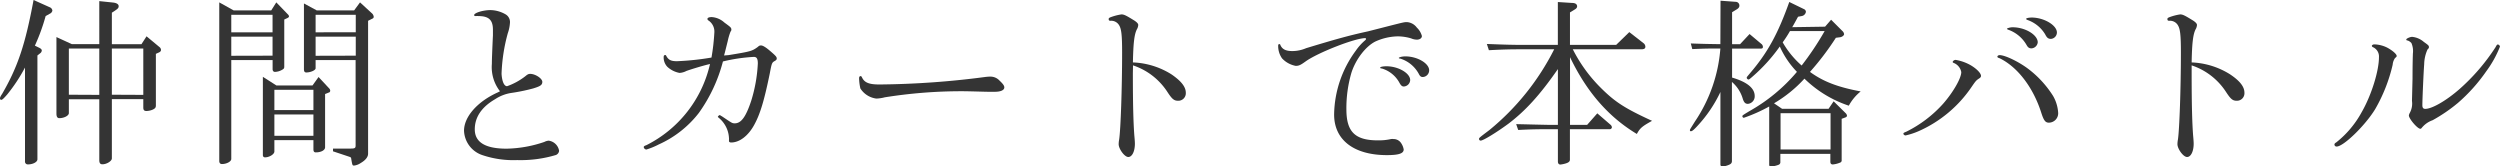 <svg xmlns="http://www.w3.org/2000/svg" viewBox="0 0 493.02 32.83"><defs><style>.cls-1{fill:#343434;}</style></defs><g id="Layer_2" data-name="Layer 2"><g id="Layer_1-2" data-name="Layer 1"><path class="cls-1" d="M9.83,1.44a.79.79,0,0,1,.5.65.83.83,0,0,1-.5.61L9,3.17A38.65,38.65,0,0,1,6.88,9l.79.39c.39.18.57.36.57.58a.75.75,0,0,1-.32.54l-.54.43V31.42c0,.54-.9,1-1.84,1a.55.55,0,0,1-.61-.61V13.32a32.77,32.77,0,0,1-3.49,5.29c-.72.83-1,1.08-1.19,1.08A.25.25,0,0,1,0,19.44c0-.18,0-.29.43-.94C3.56,13.1,5,8.67,6.62,0Zm4.35,7.27h5.4V.22l2.7.28c.72.08,1.12.33,1.12.72s-.22.54-.9,1l-.44.28V8.71H27.9l1-1.55,2.56,2.13a.74.74,0,0,1,.29.54c0,.25-.15.43-.54.57l-.47.22V20.81c0,.39-.14.57-.58.79a3.33,3.33,0,0,1-1.26.29c-.46,0-.64-.18-.64-.69V19.55h-6.2V31.24c0,.51-1,1.16-1.87,1.16-.43,0-.61-.26-.61-.83v-12h-6v2.73c0,.51-.94,1-1.88,1-.39,0-.57-.29-.57-.9V7.31Zm5.4,10V9.57h-6v9.11Zm8.68,0V9.57h-6.2v9.11Z"/><path class="cls-1" d="M46.08,2.05h7.41l1-1.58,2.26,2.34A.83.83,0,0,1,57,3.2a.44.44,0,0,1-.26.33l-.68.32v9.29c0,.32-.07.43-.47.65a3,3,0,0,1-1.37.39c-.28,0-.46-.21-.46-.54v-1.8H45.61V31.35c0,.51-.93,1-1.83,1-.36,0-.54-.22-.54-.62V.47Zm7.67,4.32V2.92H45.61V6.37Zm0,4.61V7.23H45.61V11Zm.75,5.87h7.13l1.19-1.66,2.12,2.27a.66.66,0,0,1,.18.43c0,.11-.07.29-.18.32l-.83.33V29.05c0,.57-.79,1-1.83,1-.33,0-.47-.18-.47-.61V27.64h-7.7v2.24c0,.54-1,1.15-1.84,1.15-.29,0-.43-.18-.43-.47V15.15Zm7.31,4.86v-4h-7.7v4Zm0,5.07V22.57h-7.7v4.21Zm.65-24.73h7.38L71,.47l2.27,2.09a1.09,1.09,0,0,1,.43.75.37.37,0,0,1-.25.36l-.86.43V30.31c0,.65-.51,1.29-1.44,1.83a3,3,0,0,1-1.3.51c-.36,0-.36,0-.61-1.48,0-.11-.15-.18-.33-.25l-3.24-1.08,0-.54h3.46c.86,0,1-.11,1-.61V11.84H62.24v1.62c0,.4-1,.83-1.83.83-.33,0-.47-.18-.47-.68V.68Zm7.7,4.32V2.92H62.24V6.37Zm0,4.61V7.23H62.24V11Z"/><path class="cls-1" d="M98.6,18A7.75,7.75,0,0,1,97,12.6c0-1,.11-3.53.21-5.62l0-1.11c0-1.95-.83-2.7-2.88-2.7a1.48,1.48,0,0,0-.43,0h-.07c-.22,0-.33-.07-.33-.18,0-.46,1.77-1,3.24-1a6.18,6.18,0,0,1,3,.86,1.75,1.75,0,0,1,.83,1.62,7.63,7.63,0,0,1-.43,2.09,34.23,34.23,0,0,0-1.23,8C99,16,99.39,17,100,17a12.81,12.81,0,0,0,3.64-2c.43-.36.61-.43.93-.43,1,0,2.38.9,2.38,1.58s-.54.9-1.84,1.3a36.91,36.91,0,0,1-4.42.9,8,8,0,0,0-3.06,1.22c-2.67,1.55-4,3.56-4,5.94,0,2.55,2.09,3.81,6.27,3.81a24.25,24.25,0,0,0,7.45-1.33,2.22,2.22,0,0,1,.86-.25,2.41,2.41,0,0,1,2.05,2,1,1,0,0,1-.64.83,24.16,24.16,0,0,1-7.63,1,19.19,19.19,0,0,1-6.92-1,5.28,5.28,0,0,1-3.56-4.79c0-2.77,2.66-5.76,6.66-7.56Z"/><path class="cls-1" d="M143.67,10.87c4.43-.72,4.61-.79,5.73-1.58.32-.29.43-.33.68-.33s.72.18,1.69,1c1.3,1.11,1.41,1.26,1.41,1.62,0,.14-.11.28-.36.43-.58.32-.62.39-1,2.41-1.15,5.62-1.95,8.17-3.13,10.29s-2.88,3.39-4.5,3.39c-.25,0-.43-.11-.43-.29v-.25a1.23,1.23,0,0,0,0-.33,5.49,5.49,0,0,0-1.8-3.81c-.32-.29-.39-.32-.39-.4s.25-.32.36-.32,0,0,.46.25l.33.22c1.65,1.11,1.69,1.15,2.19,1.15,1.26,0,2.2-1.3,3.24-4.46a29.28,29.28,0,0,0,1.3-7.35c0-.93-.22-1.29-.79-1.29a33.48,33.48,0,0,0-6.09.9,30.72,30.72,0,0,1-4.75,10.15,20.7,20.7,0,0,1-7.92,6.22,13.89,13.89,0,0,1-2.44,1,.58.58,0,0,1-.51-.47c0-.15.11-.25.54-.4a23.81,23.81,0,0,0,12.53-16c-1.26.29-3.42.94-4.65,1.37a3.34,3.34,0,0,1-1.36.39,4.83,4.83,0,0,1-2.42-1.22,2.68,2.68,0,0,1-.71-1.91c0-.25.1-.39.28-.39s.15,0,.26.21c.43.76.93,1,2.08,1a53.05,53.05,0,0,0,6.81-.72,41.66,41.66,0,0,0,.57-5,2.62,2.62,0,0,0-1.26-2.37.51.51,0,0,1-.11-.22c0-.25.29-.39.87-.39a4.11,4.11,0,0,1,2.48,1.08c1.23.9,1.37,1,1.37,1.4,0,.14,0,.14-.18.43a11.82,11.82,0,0,0-.54,1.84c-.25,1-.32,1.29-.5,2-.08.32-.11.43-.22.82Z"/><path class="cls-1" d="M174.49,19.19a7.65,7.65,0,0,1-1.66.25,4.38,4.38,0,0,1-3.16-2,10,10,0,0,1-.25-2c0-.25.1-.43.28-.43s.18.07.29.25c.47,1,1.33,1.4,3.42,1.4a168.85,168.85,0,0,0,20.81-1.47,8.44,8.44,0,0,1,1-.08,2.44,2.44,0,0,1,1.91.8c.68.64.93,1,.93,1.33,0,.54-.72.86-1.87.86-.29,0-.68,0-1.33,0s-3.71-.11-5.22-.11A96.46,96.46,0,0,0,174.49,19.19Z"/><path class="cls-1" d="M223.41,14.43c0,6.45.11,9.87.29,12.28.07.75.11,1.29.11,1.62,0,1.51-.54,2.63-1.3,2.63s-1.9-1.62-1.9-2.52a5,5,0,0,1,.1-.94c.29-2,.58-10,.58-17.17,0-3.38-.14-4.61-.58-5.33A1.8,1.8,0,0,0,219,4.1c-.26,0-.36-.1-.36-.32s.1-.25.32-.36a10.38,10.38,0,0,1,2.2-.58c.54,0,1,.26,2.62,1.26.47.33.69.58.69.83a2,2,0,0,1-.18.69c-.58,1-.79,2.66-.87,6.69A15.34,15.34,0,0,1,231,14.65c1.95,1.33,2.85,2.48,2.85,3.64a1.48,1.48,0,0,1-1.52,1.58c-.79,0-1.18-.32-2.08-1.69a12.94,12.94,0,0,0-6.81-5.29Z"/><path class="cls-1" d="M273,5.36c3.92-1,3.92-1,4.46-1a2.65,2.65,0,0,1,1.95,1.08,3.57,3.57,0,0,1,1,1.66c0,.43-.43.72-1,.72a3,3,0,0,1-1.12-.25,9.44,9.44,0,0,0-2.63-.4,11.12,11.12,0,0,0-4.39,1c-1.91.93-3.89,3.49-4.75,6.15a24.85,24.85,0,0,0-1,7.24c0,4.42,1.69,6.12,6.22,6.12a11,11,0,0,0,2.59-.26,1.82,1.82,0,0,1,.47,0,1.79,1.79,0,0,1,1.37.61,3.19,3.19,0,0,1,.65,1.44c0,.79-.94,1.12-3.31,1.12-6.52,0-10.41-3-10.41-8A21.64,21.64,0,0,1,267.37,10a10.63,10.63,0,0,1,1.84-2.05.39.39,0,0,0,.18-.29.16.16,0,0,0-.15-.14c-2.05,0-9.39,2.88-11.77,4.6-1,.72-1.33.87-1.94.87a4.9,4.9,0,0,1-2.7-1.48,4.2,4.2,0,0,1-.76-2.55c0-.15.07-.26.22-.26s.14,0,.21.18c.36.83,1.05,1.19,2.38,1.19a6.93,6.93,0,0,0,2.7-.57C263.16,7.81,266,7,269.75,6.19ZM278.1,15.8a1.33,1.33,0,0,1-1.26,1.26c-.33,0-.54-.18-.83-.68a5.83,5.83,0,0,0-3.53-2.88c-.25,0-.29-.07-.29-.18s.44-.25,1.23-.25C275.76,13.07,278.1,14.43,278.1,15.8Zm3.74-1.94a1.32,1.32,0,0,1-1.26,1.33c-.32,0-.54-.14-.76-.58a6.25,6.25,0,0,0-3.7-3.06c-.22,0-.26-.07-.26-.14s.51-.29,1.3-.29C279.5,11.12,281.84,12.49,281.84,13.86Z"/><path class="cls-1" d="M300.27,9.72c-1.79,0-3.24,0-6.65.18l-.4-1.23c3.74.15,5.29.18,7,.18h7V.4l2.8.18c.65,0,1,.25,1,.68,0,.25-.18.47-.58.68l-.83.51v6.4h9.11l2.59-2.52,2.77,2.16a.91.91,0,0,1,.4.72c0,.36-.25.51-.79.51H310.17a29.29,29.29,0,0,0,5.37,7.45c2.91,2.92,4.78,4.14,10.26,6.66-2,1.11-2.38,1.44-3,2.59-5.62-3.38-9.9-8.31-13.18-15.15V24.62H313l2-2.27,2.63,2.27a.76.76,0,0,1,.25.47.42.42,0,0,1-.47.39h-7.81v6c0,.36-.25.57-.82.75a6,6,0,0,1-1.05.22c-.32,0-.5-.22-.5-.61V25.48h-2c-1.62,0-2.92,0-5.83.15l-.4-1.15c3.28.07,4,.1,6.23.14h2v-11c-3.57,5.15-6.45,8.28-9.79,10.8-2.24,1.65-4.93,3.31-5.44,3.31a.32.32,0,0,1-.32-.32c0-.22,0-.22,2.05-1.77A49.1,49.1,0,0,0,306.5,9.72Z"/><path class="cls-1" d="M339.3.14l3,.22a.73.73,0,0,1,.72.76c0,.28-.15.5-.51.72l-.93.57v6.3h1.58l1.87-2,2.31,1.94a.75.75,0,0,1,.32.61c0,.22-.14.32-.36.32h-5.72V15.3c2.95.86,4.46,2.09,4.46,3.63a1.48,1.48,0,0,1-1.33,1.55c-.51,0-.76-.25-1-.93a6.92,6.92,0,0,0-2.16-3.39V31.75c0,.36-.15.57-.58.75a4,4,0,0,1-1.3.33c-.28,0-.39-.15-.39-.47V18.14a26.2,26.2,0,0,1-4.5,6.66c-.72.79-1.08,1.08-1.3,1.08s-.21-.07-.21-.22,0-.1,1-1.72a29.7,29.7,0,0,0,5-14.37c-2.45,0-2.84,0-5.54.11l-.29-1.11c2.88.1,3.31.1,5.83.14Zm20.62,5.12,1.19-1.37,2.23,2.23a1,1,0,0,1,.33.61c0,.25-.36.54-.76.61l-.86.11a53.92,53.92,0,0,1-5.11,6.73c2.62,1.91,5.47,3,10,3.85a9.33,9.33,0,0,0-2.34,2.81,22.79,22.79,0,0,1-8.75-5.33,25.62,25.62,0,0,1-6,4.86l1.58,1.08h9.18l1-1.47,2.37,2.34a.81.81,0,0,1,.26.5c0,.14-.11.25-.29.33l-.76.28v8.14a.44.44,0,0,1-.32.5,4.79,4.79,0,0,1-1.41.36c-.36,0-.5-.18-.5-.57V30.34h-9.86v1.59a.54.54,0,0,1-.36.57,5,5,0,0,1-1.48.33c-.25,0-.36-.11-.36-.36V21a31.46,31.46,0,0,1-5,2.23.31.31,0,0,1-.29-.32c0-.15.11-.22,1.4-1a34,34,0,0,0,9.36-7.74,17.44,17.44,0,0,1-3.38-5,33.29,33.29,0,0,1-5.26,5.83c-.61.54-.79.68-.9.68a.39.39,0,0,1-.36-.36c0-.11,0-.11.69-.93,3.42-4,5.47-7.74,7.7-14l2.88,1.4a.62.62,0,0,1,.4.54,1,1,0,0,1-.8.83l-.75.14c-.4.72-.76,1.41-1.15,2.06ZM361,29.48V22.32h-9.86v7.16Zm-8-23.36a23,23,0,0,1-1.44,2.23,17.75,17.75,0,0,0,3.74,4.57,57.46,57.46,0,0,0,4.54-6.8Z"/><path class="cls-1" d="M388.73,12.92c1.18.72,1.94,1.55,1.94,2.05,0,.18-.11.36-.43.54-.54.36-.65.51-1.37,1.55a24.63,24.63,0,0,1-10.44,8.78,14.22,14.22,0,0,1-2.63.87c-.21,0-.43-.18-.43-.33s0-.18.61-.43a24.14,24.14,0,0,0,7.2-5.47c2-2.27,3.6-5.07,3.6-6.26a2.42,2.42,0,0,0-1.47-1.8c-.18-.07-.22-.11-.22-.22s.25-.39.58-.39A8.9,8.9,0,0,1,388.73,12.92Zm11.33.72a20.24,20.24,0,0,1,4.83,5.29,7.61,7.61,0,0,1,1,3.35,1.85,1.85,0,0,1-1.84,1.91c-.68,0-1-.43-1.48-1.91-1.58-5-4.67-9.07-8.24-10.8-.36-.11-.43-.18-.43-.32s.22-.29.43-.29C395.46,10.87,398.23,12.24,400.06,13.64Zm1.8-5.29a1.33,1.33,0,0,1-1.22,1.19c-.47,0-.72-.18-1-.69a6.75,6.75,0,0,0-3.63-3c-.15-.07-.22-.11-.22-.18s.54-.29,1.08-.29C399.38,5.36,401.86,6.88,401.86,8.35Zm3.78-1.94a1.28,1.28,0,0,1-1.18,1.26c-.51,0-.8-.22-1.12-.87A6.61,6.61,0,0,0,400,4c-.32-.11-.43-.18-.43-.29s.46-.25,1.15-.25C403.16,3.49,405.64,5,405.64,6.41Z"/><path class="cls-1" d="M432.21,14.43c0,6.45.11,9.87.29,12.28.07.75.11,1.29.11,1.62,0,1.51-.54,2.63-1.3,2.63s-1.9-1.62-1.9-2.52a5,5,0,0,1,.1-.94c.29-2,.58-10,.58-17.17,0-3.38-.14-4.61-.58-5.33a1.8,1.8,0,0,0-1.72-.9c-.26,0-.36-.1-.36-.32s.1-.25.32-.36a10.38,10.38,0,0,1,2.2-.58c.54,0,1,.26,2.62,1.26.47.33.69.58.69.83a2,2,0,0,1-.18.69c-.58,1-.79,2.66-.87,6.69a15.34,15.34,0,0,1,7.56,2.34c2,1.33,2.85,2.48,2.85,3.64a1.48,1.48,0,0,1-1.52,1.58c-.79,0-1.18-.32-2.08-1.69a12.94,12.94,0,0,0-6.81-5.29Z"/><path class="cls-1" d="M470.77,9.39c1.08.58,1.87,1.3,1.87,1.62,0,.15,0,.18-.32.44a2.72,2.72,0,0,0-.47,1.33,31.75,31.75,0,0,1-3.45,8.75c-1.95,3.2-6.23,7.37-7.6,7.37a.41.41,0,0,1-.43-.39c0-.15.11-.29.36-.43a19.41,19.41,0,0,0,5-5.94c1.9-3.28,3.42-8.1,3.42-10.87A2,2,0,0,0,468,9.32c-.18-.07-.25-.18-.25-.29s.21-.28.5-.28A6.06,6.06,0,0,1,470.77,9.39Zm5,6.09c0-3.17.07-4.83.07-4.9a4,4,0,0,0-.29-2.09,1.88,1.88,0,0,0-.72-.5c-.21,0-.29-.07-.29-.22s.72-.5,1.16-.5a4.08,4.08,0,0,1,2.3,1c.93.65,1,.75,1,1s0,.18-.28.5a7.36,7.36,0,0,0-.65,2.88c-.11,1.34-.36,6.88-.36,8.1,0,.51.18.72.57.72,1.34,0,4.14-1.62,6.73-3.88a40,40,0,0,0,7.13-8.28c.22-.44.33-.54.47-.54a.5.5,0,0,1,.4.43,21.1,21.1,0,0,1-2.7,4.86,33.2,33.2,0,0,1-5.58,6.23,31.69,31.69,0,0,1-5,3.42,4.78,4.78,0,0,0-2.2,1.58.42.42,0,0,1-.21.11c-.58,0-2.27-2-2.27-2.63a1.49,1.49,0,0,1,.14-.43,3.84,3.84,0,0,0,.47-2.45Z"/></g></g></svg>